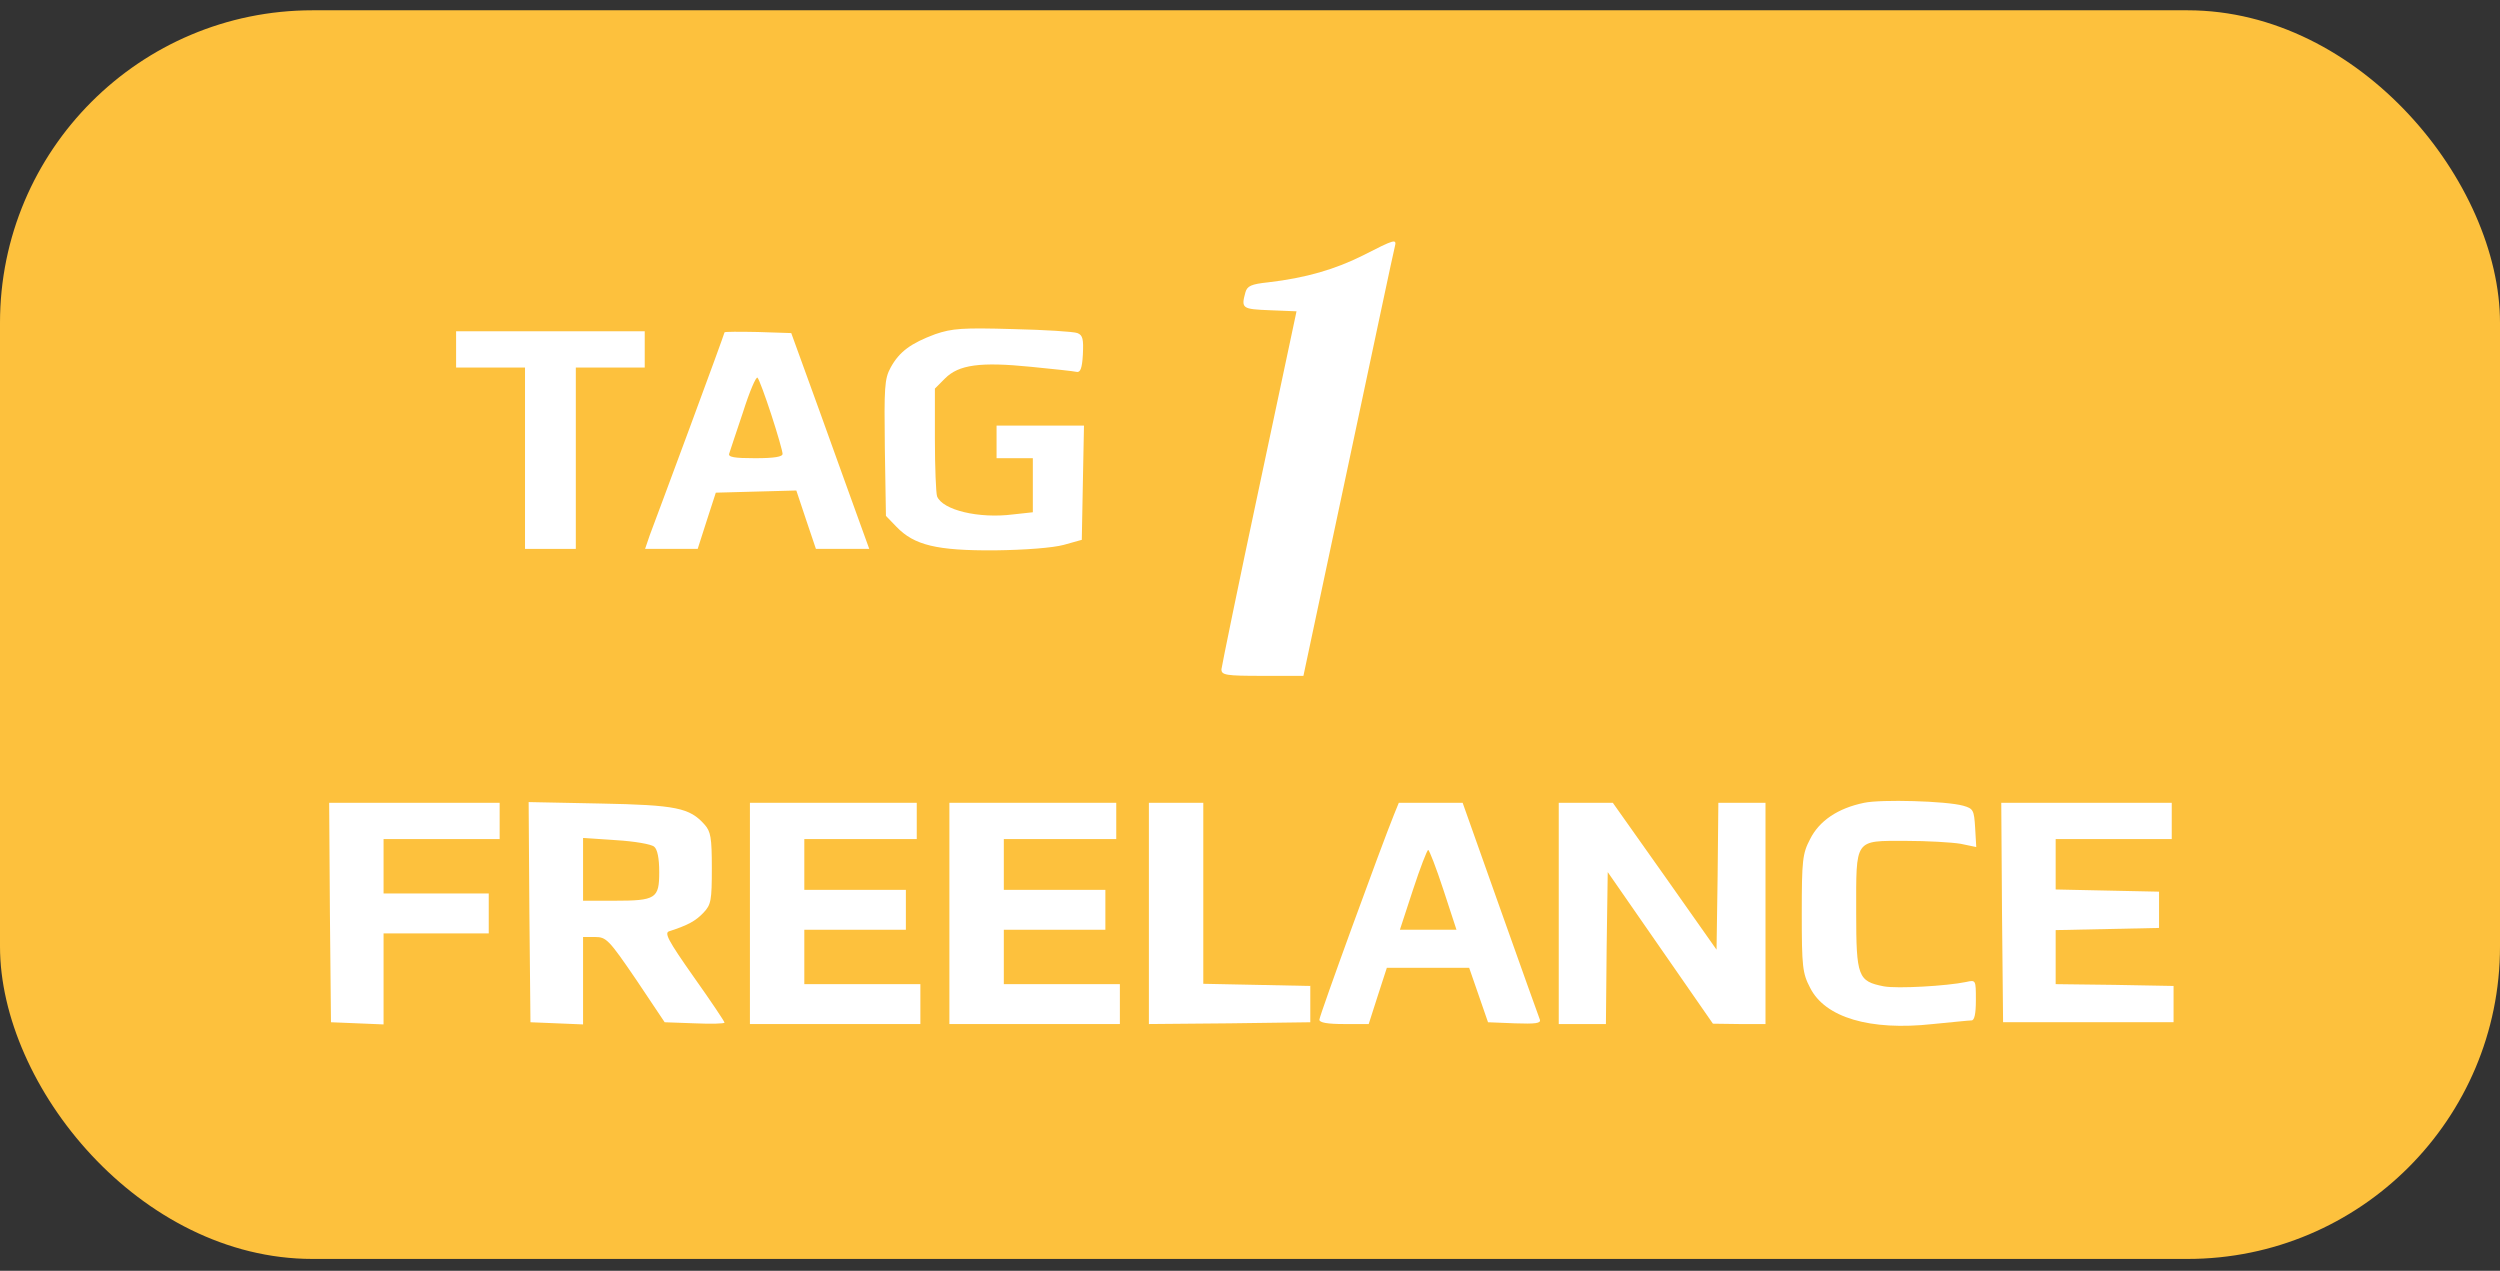 <svg width="120" height="61" viewBox="0 0 120 61" fill="none" xmlns="http://www.w3.org/2000/svg">
<rect x="0" y="0" width="120" height="61" fill="#333333" stroke="none"/>
<rect y="0.494" width="120" height="59.935" rx="15" fill="#FDC13D"/>
<path d="M65.419 12.262C64.096 12.924 62.686 13.342 60.875 13.551C60.057 13.638 59.865 13.725 59.778 14.038C59.569 14.804 59.621 14.839 60.944 14.891L62.233 14.943L60.44 23.387C59.447 28.036 58.646 31.971 58.629 32.127C58.629 32.406 58.838 32.441 60.596 32.441H62.564L64.722 22.291C65.906 16.719 66.899 12.018 66.951 11.844C67.055 11.444 66.951 11.479 65.419 12.262Z" fill="white"/>
<path d="M44.892 16.04C43.726 16.475 43.169 16.876 42.751 17.642C42.455 18.182 42.438 18.582 42.472 21.507L42.525 24.763L43.029 25.285C43.883 26.173 44.962 26.434 47.748 26.417C49.227 26.399 50.533 26.295 51.056 26.155L51.926 25.912L51.978 23.161L52.031 20.428H49.924H47.835V21.211V21.994H48.705H49.576V23.283V24.589L48.618 24.693C46.981 24.902 45.24 24.484 44.979 23.823C44.927 23.666 44.875 22.43 44.875 21.089V18.652L45.362 18.164C46.024 17.503 47.051 17.363 49.489 17.607C50.551 17.712 51.543 17.816 51.682 17.851C51.856 17.886 51.943 17.677 51.978 17.015C52.013 16.284 51.978 16.092 51.717 15.988C51.543 15.918 50.15 15.831 48.618 15.796C46.198 15.727 45.711 15.762 44.892 16.04Z" fill="white"/>
<path d="M21.893 16.771V17.642H23.547H25.201V21.994V26.347H26.42H27.639V21.994V17.642H29.293H30.947V16.771V15.901H26.42H21.893V16.771Z" fill="white"/>
<path d="M34.777 15.953C34.777 15.988 34.028 18.042 33.106 20.532C32.183 23.004 31.33 25.337 31.19 25.685L30.964 26.347H32.218H33.489L33.924 24.989L34.359 23.648L36.292 23.596L38.224 23.544L38.694 24.954L39.164 26.347H40.435H41.724L41.201 24.902C40.923 24.118 40.07 21.785 39.338 19.731L37.98 15.988L36.379 15.936C35.491 15.918 34.777 15.918 34.777 15.953ZM37.023 19.905C37.319 20.811 37.563 21.664 37.563 21.785C37.563 21.925 37.18 21.994 36.239 21.994C35.247 21.994 34.934 21.942 35.003 21.768C35.038 21.664 35.334 20.758 35.665 19.783C35.978 18.791 36.292 18.06 36.361 18.129C36.431 18.199 36.727 19 37.023 19.905Z" fill="white"/>
<path d="M89.48 38.534C88.209 38.795 87.321 39.405 86.886 40.275C86.52 40.972 86.485 41.285 86.485 43.844C86.485 46.404 86.52 46.717 86.886 47.414C87.6 48.841 89.758 49.485 92.77 49.155C93.676 49.068 94.511 48.98 94.633 48.98C94.773 48.98 94.842 48.667 94.842 48.005C94.842 47.031 94.842 47.031 94.372 47.135C93.449 47.327 91.064 47.466 90.42 47.344C89.184 47.1 89.097 46.891 89.097 43.792C89.097 40.223 88.992 40.362 91.482 40.362C92.509 40.362 93.693 40.432 94.111 40.502L94.86 40.658L94.807 39.736C94.755 38.883 94.72 38.813 94.233 38.674C93.415 38.447 90.298 38.36 89.48 38.534Z" fill="white"/>
<path d="M15.835 43.792L15.887 49.068L17.158 49.12L18.411 49.172V46.978V44.802H20.936H23.46V43.845V42.887H20.936H18.411V41.581V40.276H21.197H23.983V39.405V38.535H19.891H15.8L15.835 43.792Z" fill="white"/>
<path d="M25.41 43.775L25.462 49.068L26.733 49.12L27.987 49.172V47.066V44.976H28.561C29.101 44.976 29.223 45.098 30.529 47.013L31.904 49.068L33.349 49.12C34.133 49.155 34.777 49.137 34.777 49.085C34.777 49.033 34.115 48.041 33.297 46.891C32.061 45.133 31.869 44.767 32.131 44.698C33.036 44.402 33.384 44.21 33.767 43.81C34.133 43.427 34.168 43.218 34.168 41.668C34.168 40.206 34.115 39.91 33.819 39.579C33.106 38.778 32.479 38.639 28.805 38.569L25.375 38.5L25.41 43.775ZM31.399 40.641C31.556 40.763 31.643 41.198 31.643 41.86C31.643 43.131 31.486 43.235 29.484 43.235H27.987V41.738V40.223L29.571 40.328C30.442 40.38 31.26 40.519 31.399 40.641Z" fill="white"/>
<path d="M35.996 43.844V49.154H40.087H44.178V48.197V47.239H41.393H38.607V45.934V44.628H41.045H43.482V43.67V42.713H41.045H38.607V41.494V40.275H41.306H44.004V39.405V38.534H40H35.996V43.844Z" fill="white"/>
<path d="M45.571 43.844V49.154H49.663H53.754V48.197V47.239H50.968H48.183V45.934V44.628H50.62H53.058V43.67V42.713H50.62H48.183V41.494V40.275H50.881H53.58V39.405V38.534H49.576H45.571V43.844Z" fill="white"/>
<path d="M55.147 43.844V49.154L59.029 49.12L62.894 49.068V48.197V47.327L60.335 47.274L57.758 47.222V42.887V38.534H56.453H55.147V43.844Z" fill="white"/>
<path d="M66.916 39.091C66.307 40.589 63.33 48.754 63.33 48.946C63.33 49.085 63.713 49.154 64.514 49.154H65.698L66.133 47.797L66.568 46.456H68.535H70.52L70.973 47.762L71.425 49.068L72.714 49.12C73.706 49.154 73.967 49.12 73.915 48.946C73.863 48.824 73.01 46.421 72.017 43.636L70.207 38.534H68.675H67.143L66.916 39.091ZM69.284 42.713L69.911 44.628H68.553H67.195L67.822 42.713C68.17 41.651 68.501 40.798 68.553 40.798C68.605 40.798 68.936 41.651 69.284 42.713Z" fill="white"/>
<path d="M74.82 43.844V49.154H75.952H77.084L77.119 45.516L77.171 41.86L79.695 45.498L82.22 49.137L83.491 49.154H84.744V43.844V38.534H83.613H82.481L82.446 42.051L82.394 45.585L79.904 42.051L77.415 38.534H76.109H74.82V43.844Z" fill="white"/>
<path d="M96.096 43.792L96.148 49.067H100.239H104.331V48.197V47.326L101.51 47.274L98.672 47.239V45.934V44.645L101.162 44.593L103.634 44.541V43.67V42.8L101.162 42.748L98.672 42.695V41.494V40.275H101.458H104.244V39.405V38.534H100.152H96.061L96.096 43.792Z" fill="white"/>
</svg>
